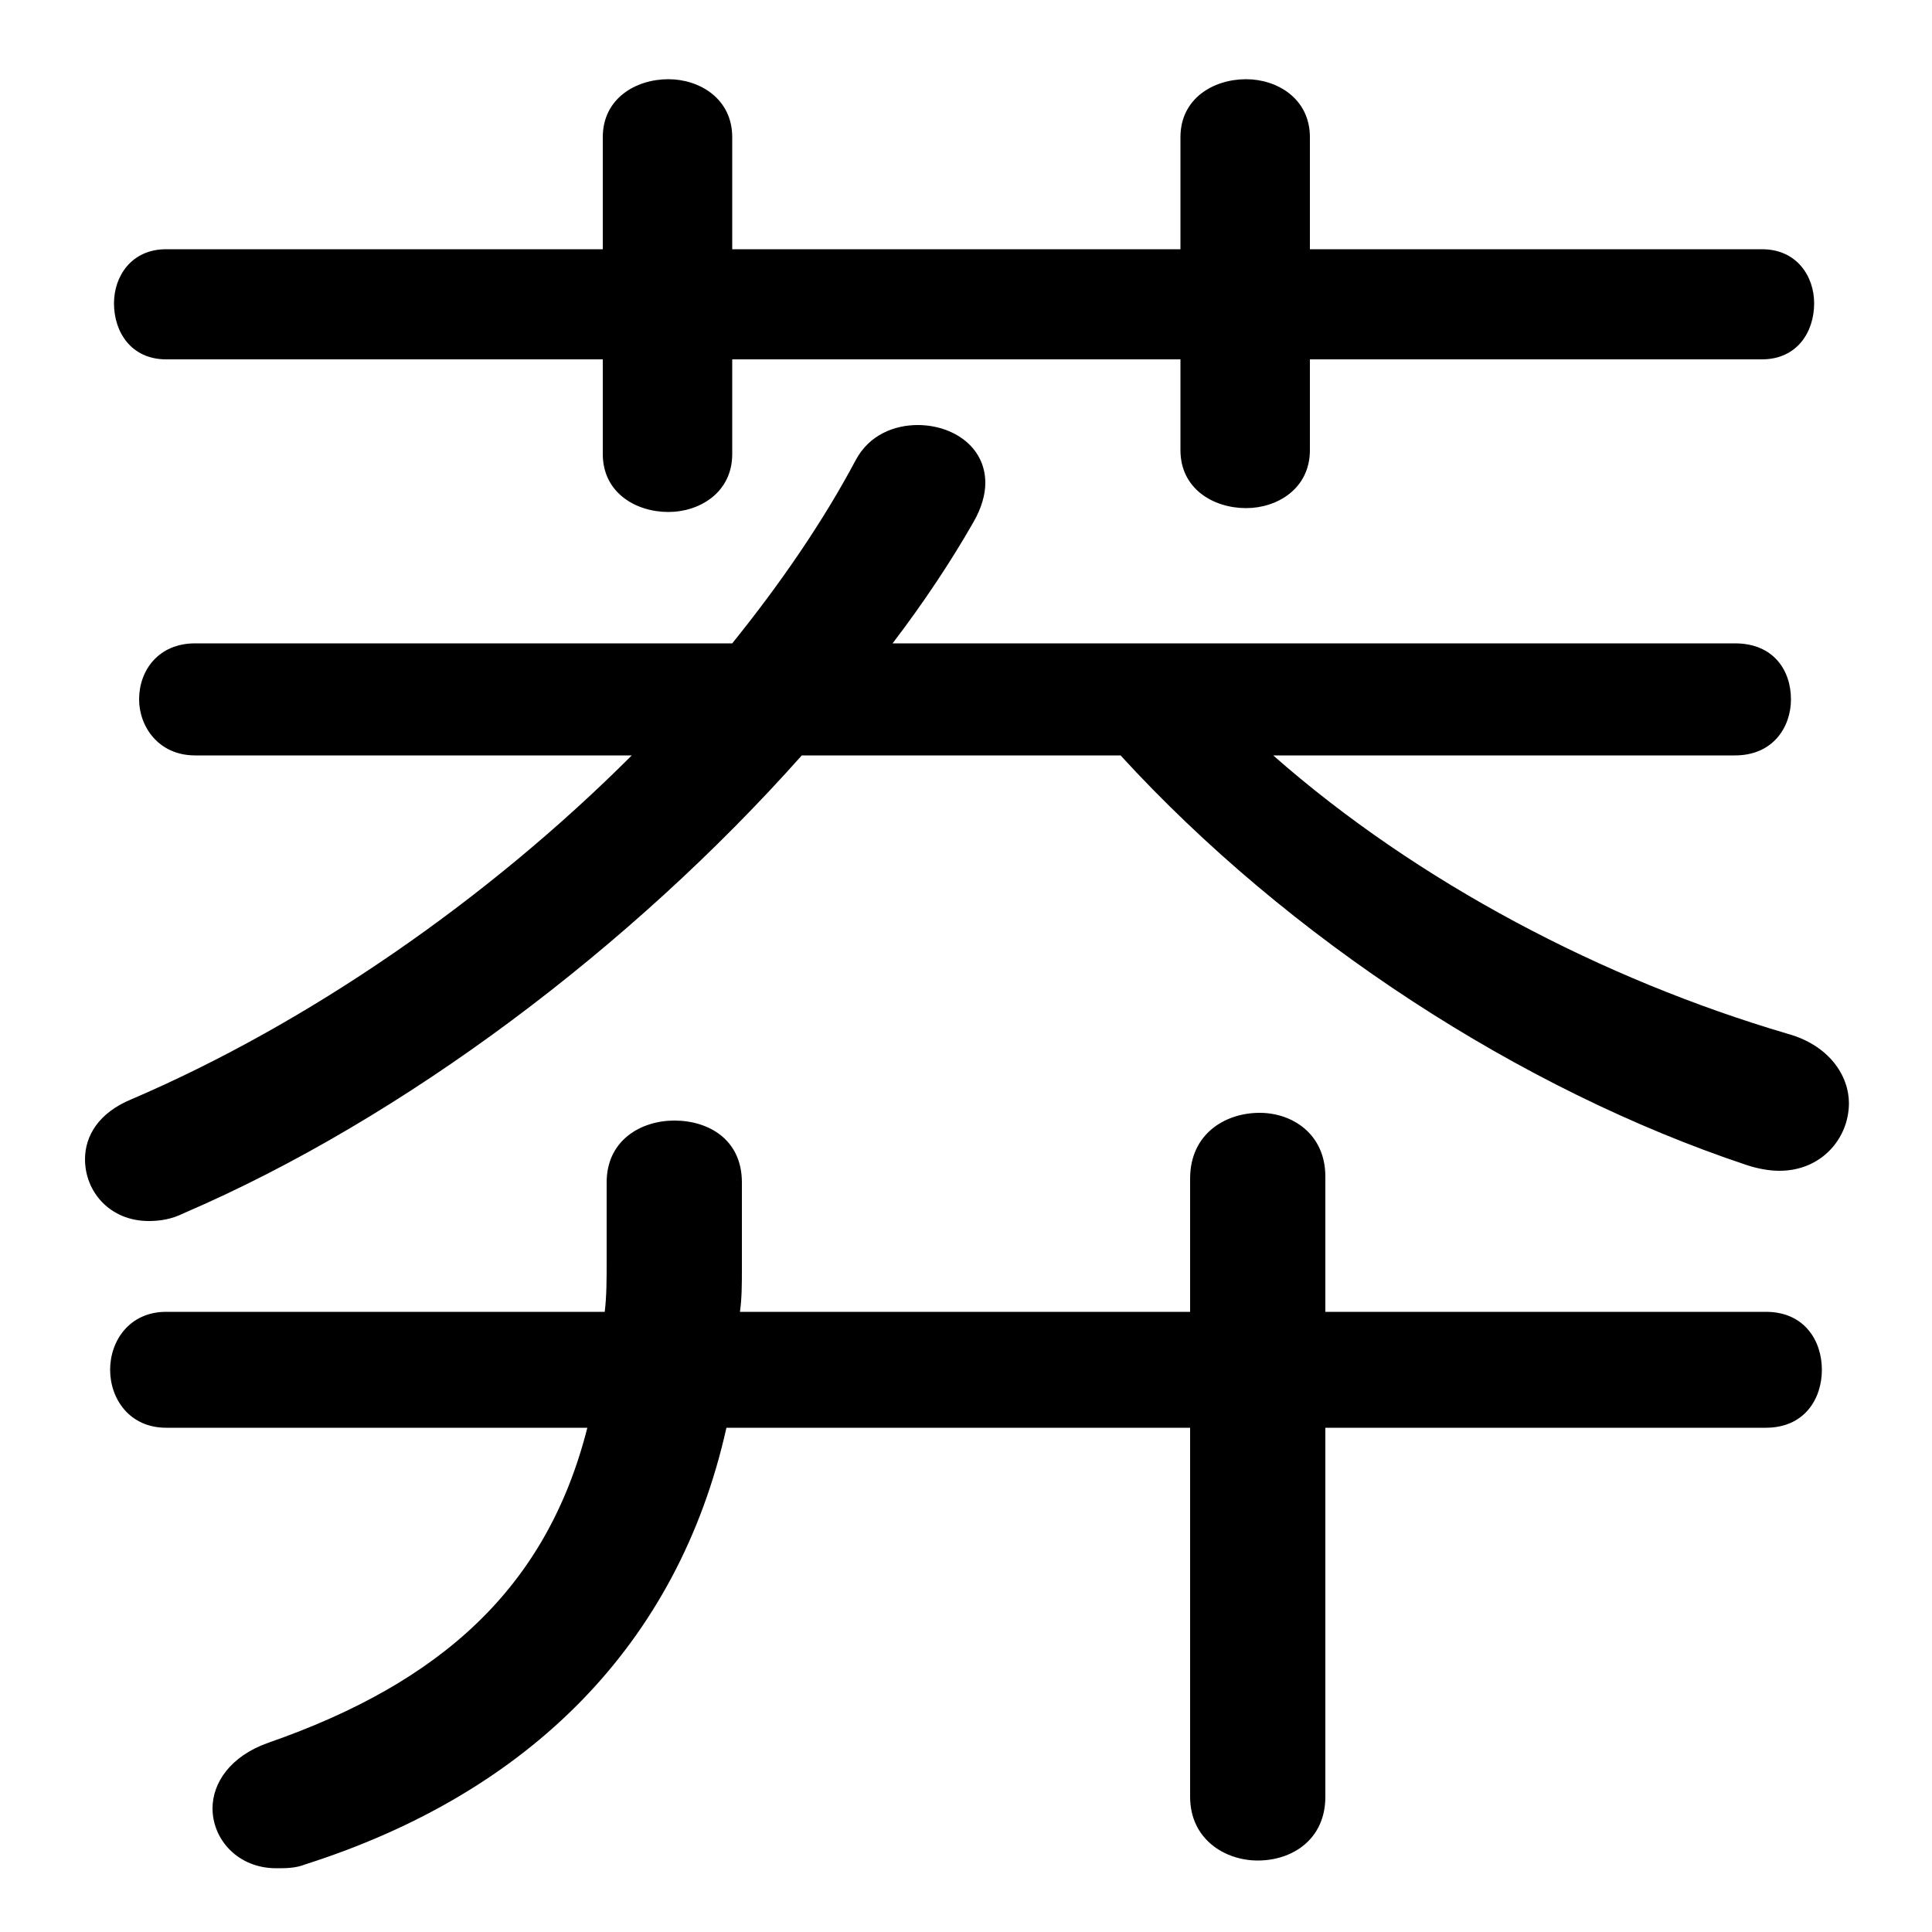 <svg xmlns="http://www.w3.org/2000/svg" viewBox="0 -44.0 50.0 50.0">
    <rect x="0" y="-44.0" width="50.0" height="50.0" fill="#808080" stroke="none"/>
    <g transform="scale(1, -1)">
        <!-- ボディの枠 -->
        <rect x="0" y="-6.0" width="50.0" height="50.0"
            stroke="white" fill="white"/>
        <!-- グリフ座標系の原点 -->
        <circle cx="0" cy="0" r="5" fill="white"/>
        <!-- グリフのアウトライン -->
        <g style="fill:black;stroke:#000000;stroke-width:0;stroke-linecap:round;stroke-linejoin:round;">
        <path d="M 18.95 37.55 L 18.95 40.45 C 18.95 41.45 18.1 41.95 17.3 41.95 C 16.45 41.95 15.6 41.45 15.6 40.45 L 15.6 37.55 L 4.3 37.55 C 3.4 37.55 2.95 36.85 2.95 36.15 C 2.95 35.4 3.4 34.7 4.3 34.7 L 15.6 34.7 L 15.6 32.25 C 15.6 31.25 16.45 30.75 17.3 30.75 C 18.1 30.75 18.95 31.25 18.95 32.25 L 18.95 34.7 L 30.55 34.7 L 30.55 32.35 C 30.55 31.35 31.4 30.85 32.25 30.85 C 33.05 30.85 33.9 31.35 33.9 32.35 L 33.9 34.7 L 45.6 34.7 C 46.5 34.7 46.95 35.4 46.95 36.15 C 46.95 36.85 46.5 37.55 45.6 37.55 L 33.9 37.55 L 33.9 40.45 C 33.9 41.45 33.05 41.95 32.25 41.95 C 31.4 41.95 30.55 41.45 30.55 40.45 L 30.55 37.55 Z M 5.05 27.35 C 4.1 27.35 3.6 26.65 3.6 25.9 C 3.6 25.2 4.1 24.45 5.05 24.45 L 16.35 24.45 C 12.6 20.7 7.95 17.5 3.4 15.55 C 2.55 15.2 2.2 14.6 2.2 14.0 C 2.2 13.15 2.85 12.4 3.85 12.4 C 4.15 12.4 4.45 12.45 4.75 12.6 C 10.45 15.05 16.35 19.5 20.75 24.45 L 29.0 24.45 C 33.35 19.7 39.35 15.8 45.2 13.85 C 45.5 13.75 45.8 13.7 46.05 13.7 C 47.15 13.7 47.85 14.55 47.85 15.45 C 47.85 16.15 47.35 16.95 46.25 17.25 C 41.5 18.65 36.7 21.15 32.95 24.45 L 44.9 24.45 C 45.9 24.45 46.35 25.2 46.35 25.9 C 46.35 26.65 45.9 27.35 44.9 27.35 L 23.1 27.35 C 23.9 28.4 24.6 29.45 25.2 30.5 C 25.4 30.85 25.5 31.2 25.5 31.5 C 25.5 32.45 24.65 33.0 23.75 33.0 C 23.15 33.0 22.5 32.75 22.15 32.1 C 21.3 30.5 20.2 28.9 18.95 27.35 Z M 15.2 7.05 C 14.15 2.9 11.4 0.45 6.95 -1.1 C 5.95 -1.45 5.5 -2.15 5.5 -2.8 C 5.5 -3.6 6.15 -4.35 7.15 -4.35 C 7.4 -4.35 7.65 -4.35 7.9 -4.25 C 13.7 -2.4 17.55 1.45 18.8 7.05 L 30.8 7.05 L 30.8 -2.5 C 30.8 -3.6 31.7 -4.15 32.55 -4.15 C 33.45 -4.15 34.3 -3.6 34.3 -2.5 L 34.3 7.05 L 45.7 7.05 C 46.7 7.05 47.15 7.8 47.15 8.55 C 47.15 9.3 46.7 10.05 45.7 10.05 L 34.3 10.05 L 34.3 13.55 C 34.3 14.65 33.45 15.2 32.6 15.2 C 31.7 15.2 30.8 14.65 30.8 13.5 L 30.8 10.05 L 19.15 10.05 C 19.2 10.4 19.2 10.8 19.2 11.15 L 19.2 13.4 C 19.2 14.5 18.35 15.0 17.45 15.0 C 16.6 15.0 15.7 14.5 15.7 13.4 L 15.7 11.35 C 15.7 10.9 15.7 10.45 15.65 10.05 L 4.3 10.05 C 3.35 10.05 2.85 9.3 2.85 8.55 C 2.85 7.8 3.35 7.05 4.3 7.05 Z"/>
    </g>
    </g>
</svg>
